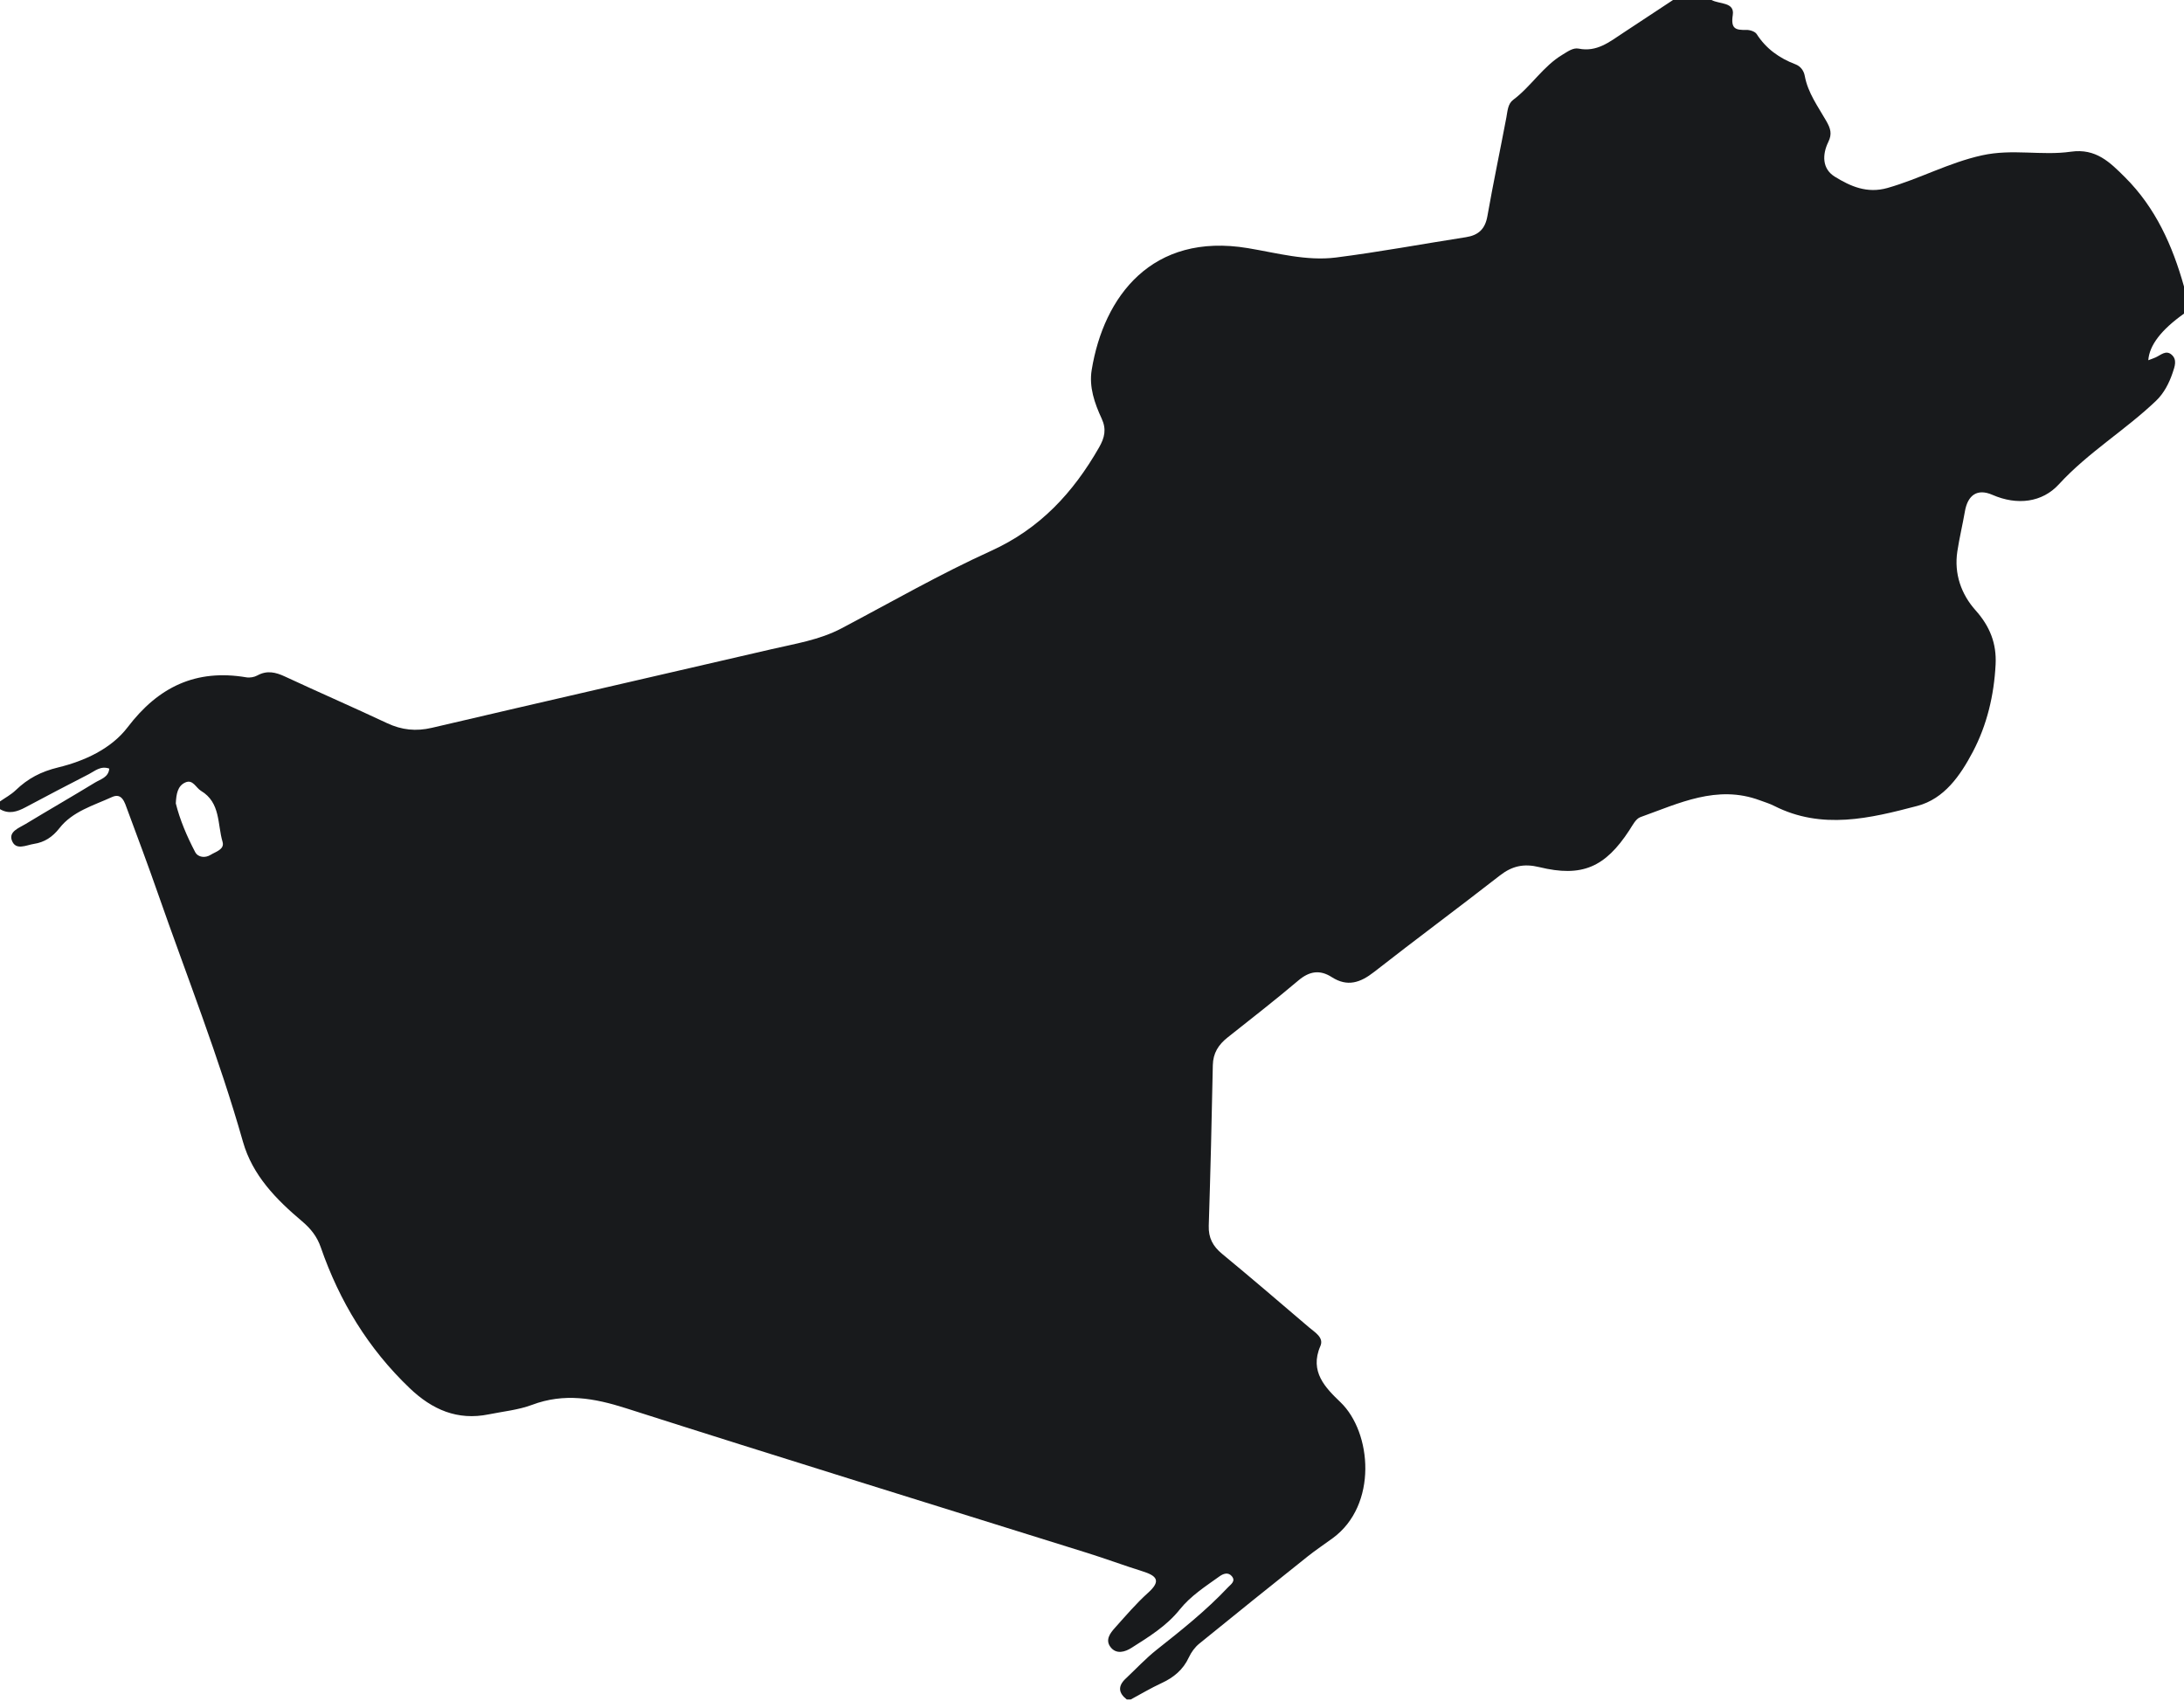 <svg width="800" height="623" viewBox="0 0 800 623" fill="none" xmlns="http://www.w3.org/2000/svg">
<path d="M612.759 0C617.483 0 622.221 0 626.944 0C629.81 1.588 635.455 0.681 634.718 5.487C633.937 10.577 635.739 11.045 639.711 10.96C640.987 10.932 642.86 11.527 643.47 12.477C646.945 17.88 651.782 21.311 657.669 23.551C659.541 24.26 660.733 25.876 661.087 27.805C662.222 34.015 665.939 39.02 668.946 44.28C670.52 47.031 671.173 49.016 669.712 51.994C667.442 56.63 667.428 61.834 672.066 64.698C677.783 68.228 683.868 70.979 691.372 68.852C703.117 65.52 713.798 59.593 725.997 56.9C737.204 54.418 747.856 57.098 758.538 55.567C767.744 54.248 772.893 59.452 778.396 64.939C789.617 76.112 795.801 89.993 800 104.951V114.877C791.669 120.784 787.309 126.475 786.922 131.948C787.872 131.579 788.751 131.296 789.602 130.913C791.475 130.076 793.347 128.12 795.418 129.878C797.589 131.721 796.596 134.273 795.858 136.485C794.567 140.328 792.652 144.042 789.773 146.793C778.453 157.597 764.892 165.693 754.154 177.405C748.097 184.012 738.948 185.232 729.813 181.247C724.267 178.823 720.777 181.347 719.742 187.33C718.891 192.222 717.728 197.043 716.976 201.949C715.728 210.158 718.408 217.673 723.629 223.514C728.934 229.441 731.388 235.737 730.99 243.421C730.409 254.651 727.856 265.498 722.636 275.409C718.068 284.058 712.196 292.594 702.323 295.188C685.017 299.74 667.357 304.05 649.895 295.188C648.222 294.338 646.392 293.785 644.619 293.132C628.944 287.319 615.001 294.252 600.872 299.3C599.17 299.91 597.993 302.32 596.844 304.078C587.964 317.676 579.496 321.419 563.836 317.605C558.204 316.23 553.906 317.165 549.41 320.668C534.132 332.578 518.543 344.105 503.28 356.044C498.273 359.957 493.535 361.559 487.833 357.901C483.492 355.108 479.648 355.703 475.62 359.106C467.137 366.281 458.371 373.101 449.676 379.992C446.342 382.629 444.342 385.706 444.257 390.172C443.874 409.767 443.392 429.362 442.768 448.957C442.626 453.409 444.271 456.472 447.661 459.265C458.413 468.127 468.981 477.216 479.591 486.262C481.705 488.062 485.024 489.92 483.648 493.053C479.563 502.425 485.578 508.381 491.025 513.613C502.528 524.644 504.713 551.271 488.202 563.38C485.152 565.62 481.989 567.705 479.038 570.058C465.747 580.664 452.47 591.298 439.278 602.046C437.689 603.336 436.342 605.193 435.476 607.065C433.363 611.631 429.873 614.466 425.405 616.522C421.561 618.295 417.901 620.492 414.171 622.492H412.752C409.646 620.095 409.433 617.557 412.341 614.835C416.128 611.29 419.674 607.434 423.746 604.229C432.824 597.055 441.86 589.852 449.817 581.401C450.853 580.295 452.768 579.147 451.193 577.304C449.86 575.758 448.101 576.382 446.697 577.389C441.533 581.089 436.143 584.521 432.086 589.597C427.292 595.58 420.795 599.564 414.44 603.591C412.199 605.023 408.894 606.129 406.738 603.223C404.809 600.628 406.639 598.203 408.383 596.261C412.327 591.865 416.171 587.328 420.54 583.401C425.547 578.92 423.561 577.119 418.455 575.517C411.688 573.405 405.05 570.923 398.284 568.811C341.955 551.172 285.542 533.789 229.313 515.81C217.667 512.095 206.674 510.139 194.901 514.563C189.879 516.448 184.333 516.973 179.013 518.051C167.552 520.376 158.332 516.335 150.09 508.48C134.884 493.975 124.331 476.606 117.508 456.883C116.146 452.927 113.834 450.021 110.642 447.327C101.181 439.344 92.486 430.511 88.996 418.203C80.23 387.294 68.385 357.462 57.818 327.176C54.243 316.924 50.427 306.758 46.654 296.578C45.69 293.969 44.725 290.254 41.023 291.941C34.228 295.046 26.582 297.173 21.76 303.355C19.206 306.616 16.256 308.516 12.44 309.098C9.646 309.523 5.745 311.678 4.341 307.822C3.149 304.575 6.979 303.256 9.305 301.852C17.788 296.72 26.384 291.771 34.852 286.61C36.852 285.391 39.732 284.753 40.03 281.52C36.824 280.4 34.781 282.413 32.583 283.533C24.795 287.503 17.079 291.587 9.362 295.685C6.312 297.315 3.277 298.322 0 296.379C0 295.429 0 294.494 0 293.544C1.929 292.197 4.057 291.062 5.745 289.446C10.213 285.15 14.965 282.626 21.405 281.066C30.852 278.769 40.711 274.303 46.753 266.377C58.002 251.574 71.804 244.981 90.202 248.086C91.507 248.313 93.138 248.03 94.287 247.392C97.819 245.463 100.94 246.201 104.387 247.803C116.813 253.588 129.38 259.047 141.778 264.874C147.168 267.398 152.374 267.951 158.233 266.575C199.638 256.877 241.101 247.42 282.521 237.807C291.244 235.779 300.152 234.418 308.252 230.15C326.437 220.551 344.31 210.272 362.992 201.793C380.95 193.64 393.106 180.468 402.582 163.893C404.653 160.277 405.348 157.229 403.546 153.329C400.95 147.729 398.865 141.745 399.887 135.507C404.284 108.553 421.987 85.044 457.094 90.886C467.747 92.658 478.513 95.693 489.393 94.317C505.323 92.29 521.125 89.341 536.998 86.874C541.523 86.165 543.991 83.924 544.828 79.203C546.956 67.122 549.495 55.113 551.779 43.047C552.218 40.707 552.303 38.042 554.261 36.581C560.871 31.647 565.212 24.26 572.417 19.978C574.276 18.872 576.191 17.397 578.276 17.809C584.9 19.141 589.539 15.37 594.447 12.123C600.56 8.082 606.674 4.055 612.788 0.028L612.759 0ZM64.399 294.267C65.875 300.236 68.442 306.276 71.478 312.075C72.527 314.089 75.194 314.344 77.152 313.11C78.981 311.962 82.343 311.139 81.521 308.346C79.606 301.881 80.854 293.997 73.634 289.673C71.747 288.538 70.669 285.377 67.917 286.582C65.038 287.844 64.57 290.864 64.399 294.252V294.267Z" fill="#181A1C"/>
</svg>
